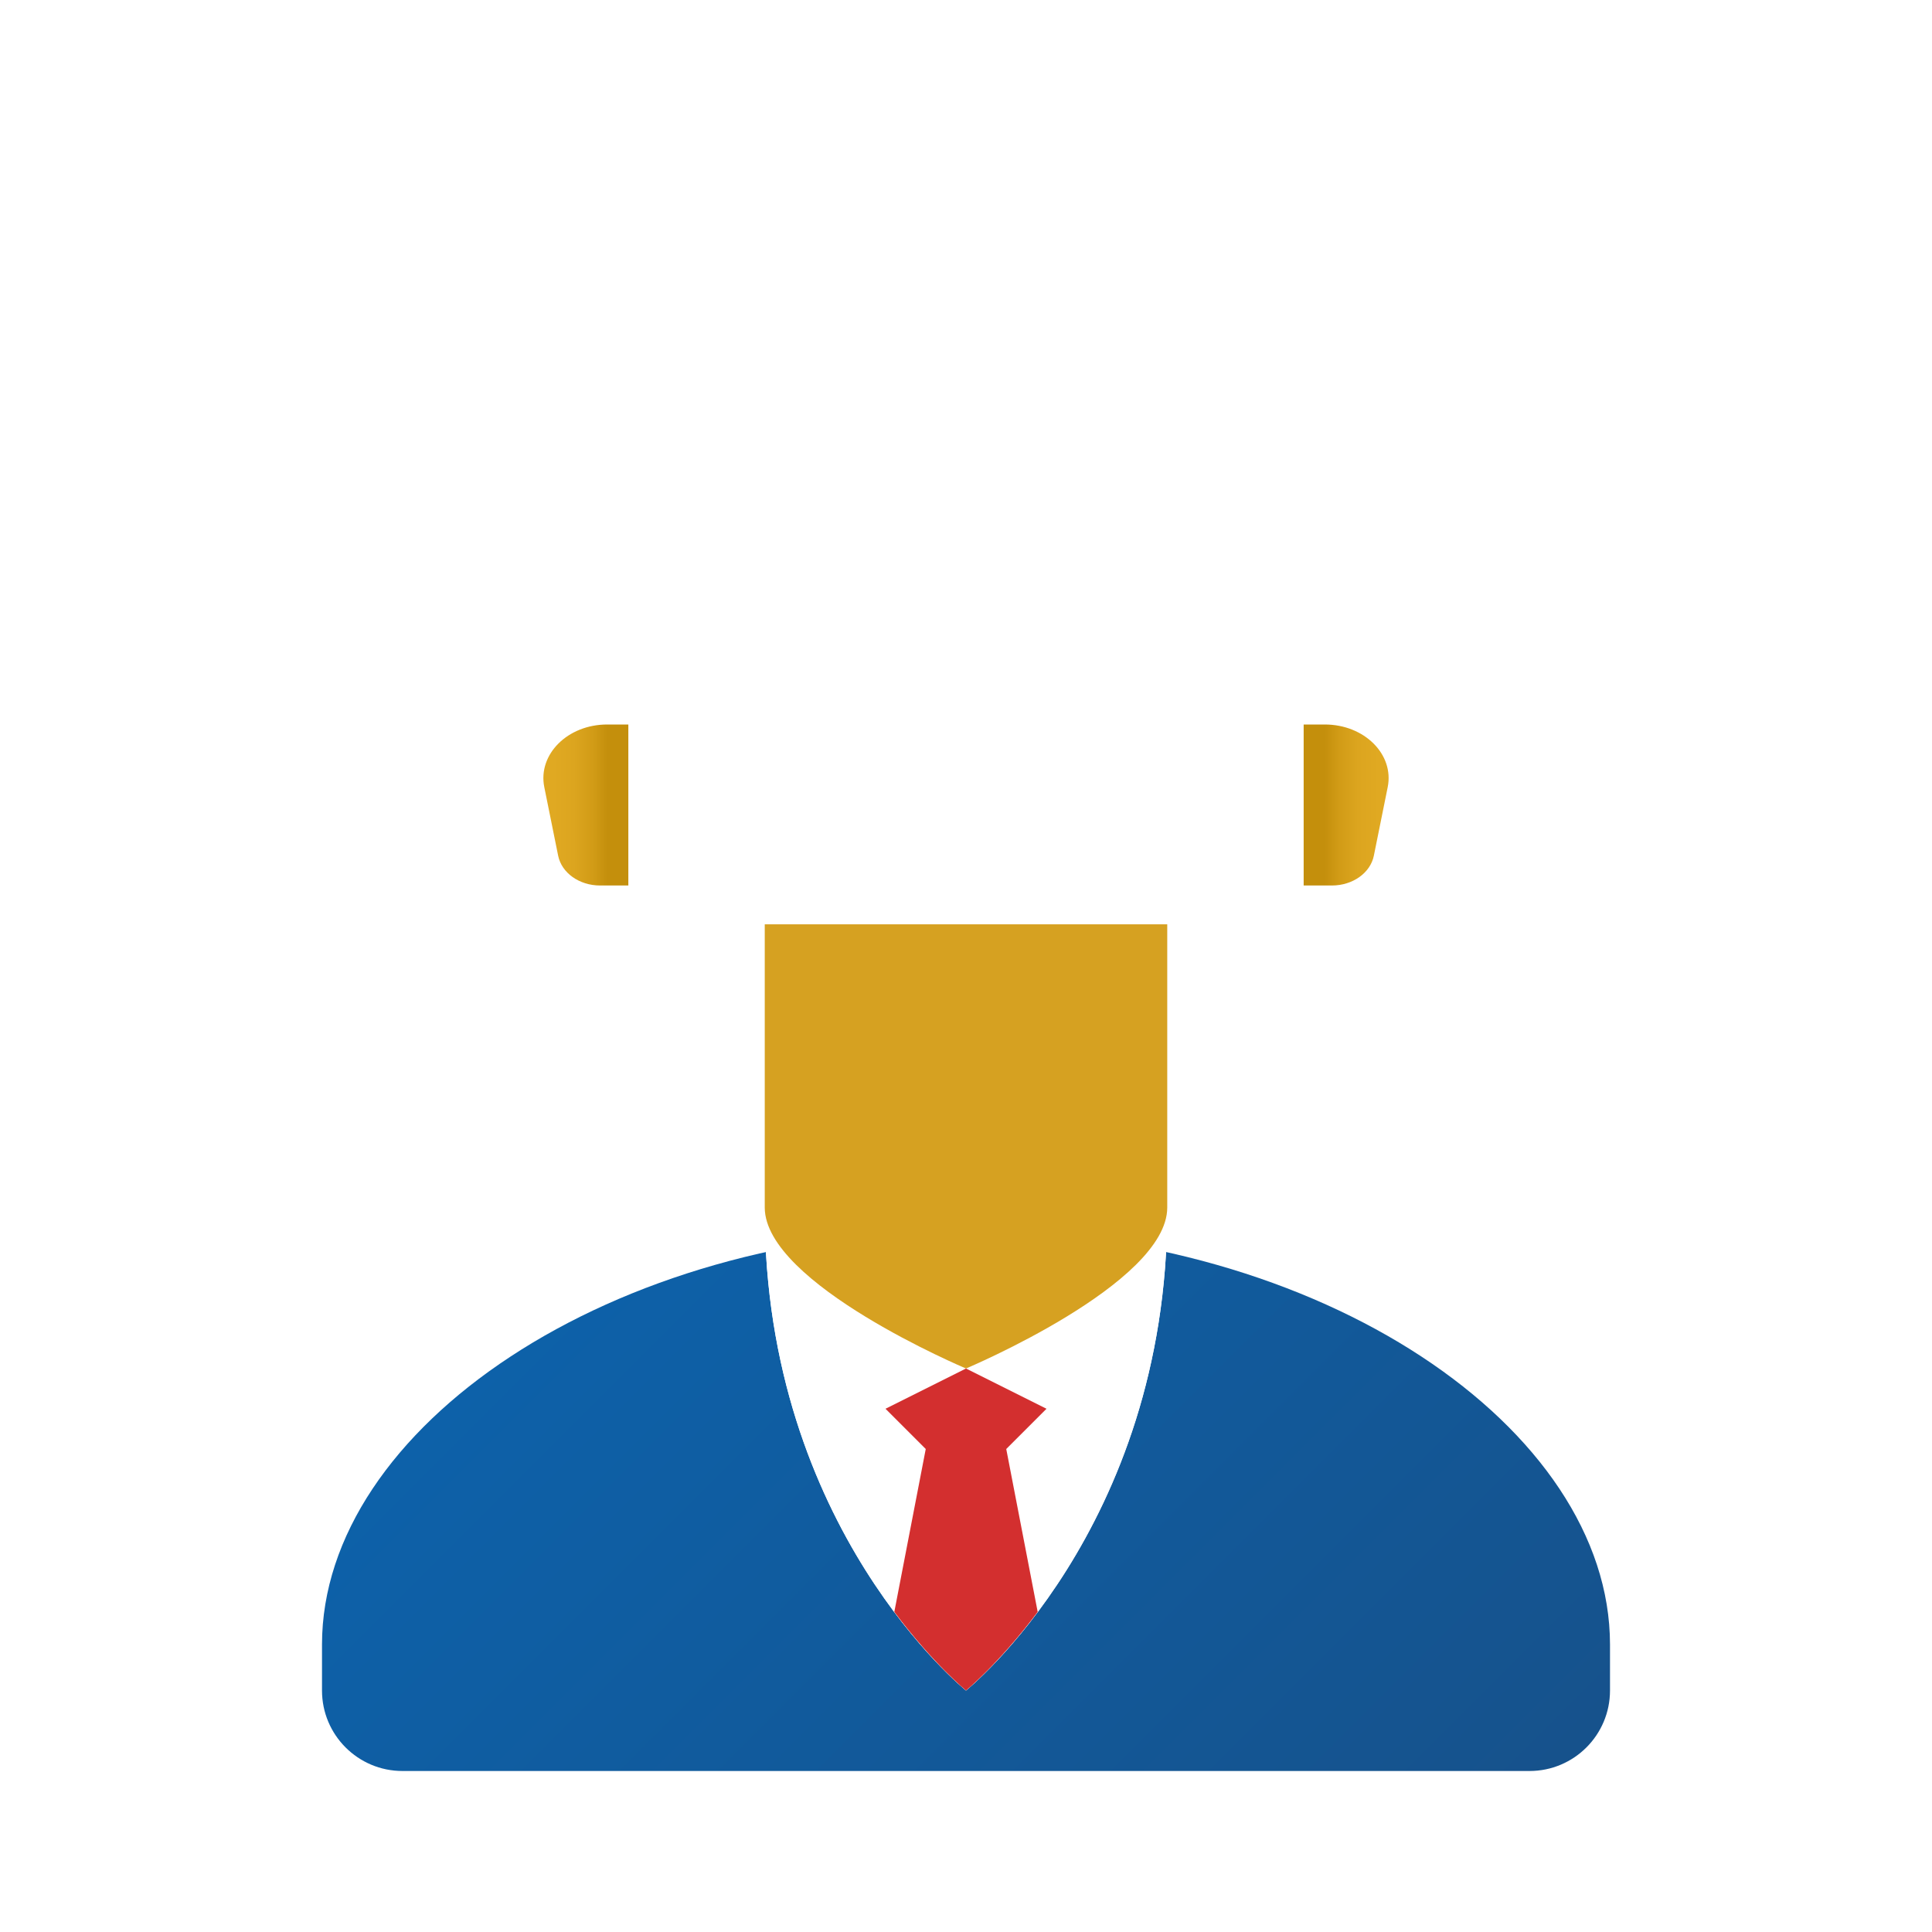 <svg xmlns="http://www.w3.org/2000/svg" x="0px" y="0px"
width="100" height="100"
viewBox="0 0 48 48">
<linearGradient id="zAjPVhStIie9_4cbYDbeTa_ZsCzr7hIS3wT_gr1" x1="14.786" x2="33.076" y1="31.187" y2="49.477" gradientUnits="userSpaceOnUse"><stop offset="0" stop-color="#0d61a9"></stop><stop offset="1" stop-color="#16528c"></stop></linearGradient><path fill="url(#zAjPVhStIie9_4cbYDbeTa_ZsCzr7hIS3wT_gr1)" d="M24,30.571c-8.837,0-16,4.921-16,10.286V42c0,1.105,0.895,2,2,2h28c1.105,0,2-0.895,2-2	v-1.143C40,35.492,32.837,30.571,24,30.571z"></path><path fill="#fff" d="M29,30.079C29,37.991,24,42,24,42s-5-4.009-5-11.921C19,27.442,19,26,19,26h10	C29,26,29,27.442,29,30.079z"></path><path fill="#fff" d="M29,30.079C29,37.991,24,42,24,42s-5-4.009-5-11.921C19,27.442,19,26,19,26h10	C29,26,29,27.442,29,30.079z"></path><path fill="#d6a121" d="M29,30c0,1.897-5,4-5,4s-5-2.103-5-4c0-2.637,0-7.035,0-7.035h10C29,22.965,29,27.363,29,30z"></path><path fill="#d32f2f" d="M22,35l1,1l-0.781,4.047C23.187,41.339,24,42,24,42s0.813-0.661,1.781-1.953L25,36l1-1l-2-1L22,35z"></path><linearGradient id="zAjPVhStIie9_4cbYDbeTb_ZsCzr7hIS3wT_gr2" x1="32.917" x2="34.251" y1="20" y2="20" gradientUnits="userSpaceOnUse"><stop offset="0" stop-color="#c48f0c"></stop><stop offset=".251" stop-color="#d19b16"></stop><stop offset=".619" stop-color="#dca51f"></stop><stop offset="1" stop-color="#e0a922"></stop></linearGradient><path fill="url(#zAjPVhStIie9_4cbYDbeTb_ZsCzr7hIS3wT_gr2)" d="M32.916,18h-0.527v4h0.703c0.515,0,0.954-0.312,1.041-0.74l0.344-1.703	C34.642,18.743,33.897,18,32.916,18z"></path><linearGradient id="zAjPVhStIie9_4cbYDbeTc_ZsCzr7hIS3wT_gr3" x1="-887.083" x2="-885.749" y1="20" y2="20" gradientTransform="matrix(-1 0 0 1 -872 0)" gradientUnits="userSpaceOnUse"><stop offset="0" stop-color="#c48f0c"></stop><stop offset=".251" stop-color="#d19b16"></stop><stop offset=".619" stop-color="#dca51f"></stop><stop offset="1" stop-color="#e0a922"></stop></linearGradient><path fill="url(#zAjPVhStIie9_4cbYDbeTc_ZsCzr7hIS3wT_gr3)" d="M15.084,18h0.527v4h-0.703c-0.515,0-0.954-0.312-1.041-0.74l-0.344-1.703	C13.358,18.743,14.103,18,15.084,18z"></path><radialGradient id="zAjPVhStIie9_4cbYDbeTd" cx="42.259" cy="26.849" r="12.224" gradientTransform="translate(-13.257 -4.971) scale(.882)" gradientUnits="userSpaceOnUse"><stop offset="0" stop-color="#ffcf54"></stop><stop offset=".261" stop-color="#fdcb4d"></stop><stop offset=".639" stop-color="#f7c13a"></stop><stop offset="1" stop-color="#f0b421"></stop></radialGradient><path fill="url(#undefined)" d="M24,6.4c-4.441,0-9,0.675-9,10.275c0,0.768,0,5.877,0,6.698C15,26.8,20.4,31,24,31	s9-4.2,9-7.627c0-0.821,0-5.929,0-6.698C33,7.075,28.441,6.4,24,6.4z"></path><radialGradient id="zAjPVhStIie9_4cbYDbeTe" cx="32.557" cy="13.197" r="28.915" gradientTransform="translate(-13.257 -4.971) scale(.882)" gradientUnits="userSpaceOnUse"><stop offset="0" stop-color="#c26715"></stop><stop offset=".508" stop-color="#b85515"></stop><stop offset="1" stop-color="#ad3f16"></stop></radialGradient><path fill="url(#undefined)" d="M24,5.545c-4.354,0-5,1.636-5,1.636c-1.77,0.261-5,2.854-5,5.818c0,1.654,0.265,2.876,1,7	c0.545-6.545,2.249-9,4-9c1.267,0,2.273,1,5,1c2.303,0,2.875-1,5-1c3,0,4,7.968,4,9c0.601-3.01,1-5.555,1-7	C34,9.57,30.209,5.545,24,5.545z"></path><radialGradient id="zAjPVhStIie9_4cbYDbeTf" cx="47.238" cy="15.133" r="33.398" gradientTransform="matrix(.843 0 0 .882 -17.262 -4.971)" gradientUnits="userSpaceOnUse"><stop offset="0" stop-color="#c26715"></stop><stop offset=".508" stop-color="#b85515"></stop><stop offset="1" stop-color="#ad3f16"></stop></radialGradient><path fill="url(#undefined)" d="M24.219,5c-4.164,0-5.216,2.182-5.216,2.182c-0.042,1.159,0.522,2.182,0.522,2.182	S20.285,11,24.625,11C27.245,11,31,9.365,31,5C31,5,30.157,5,24.219,5z"></path>
</svg>